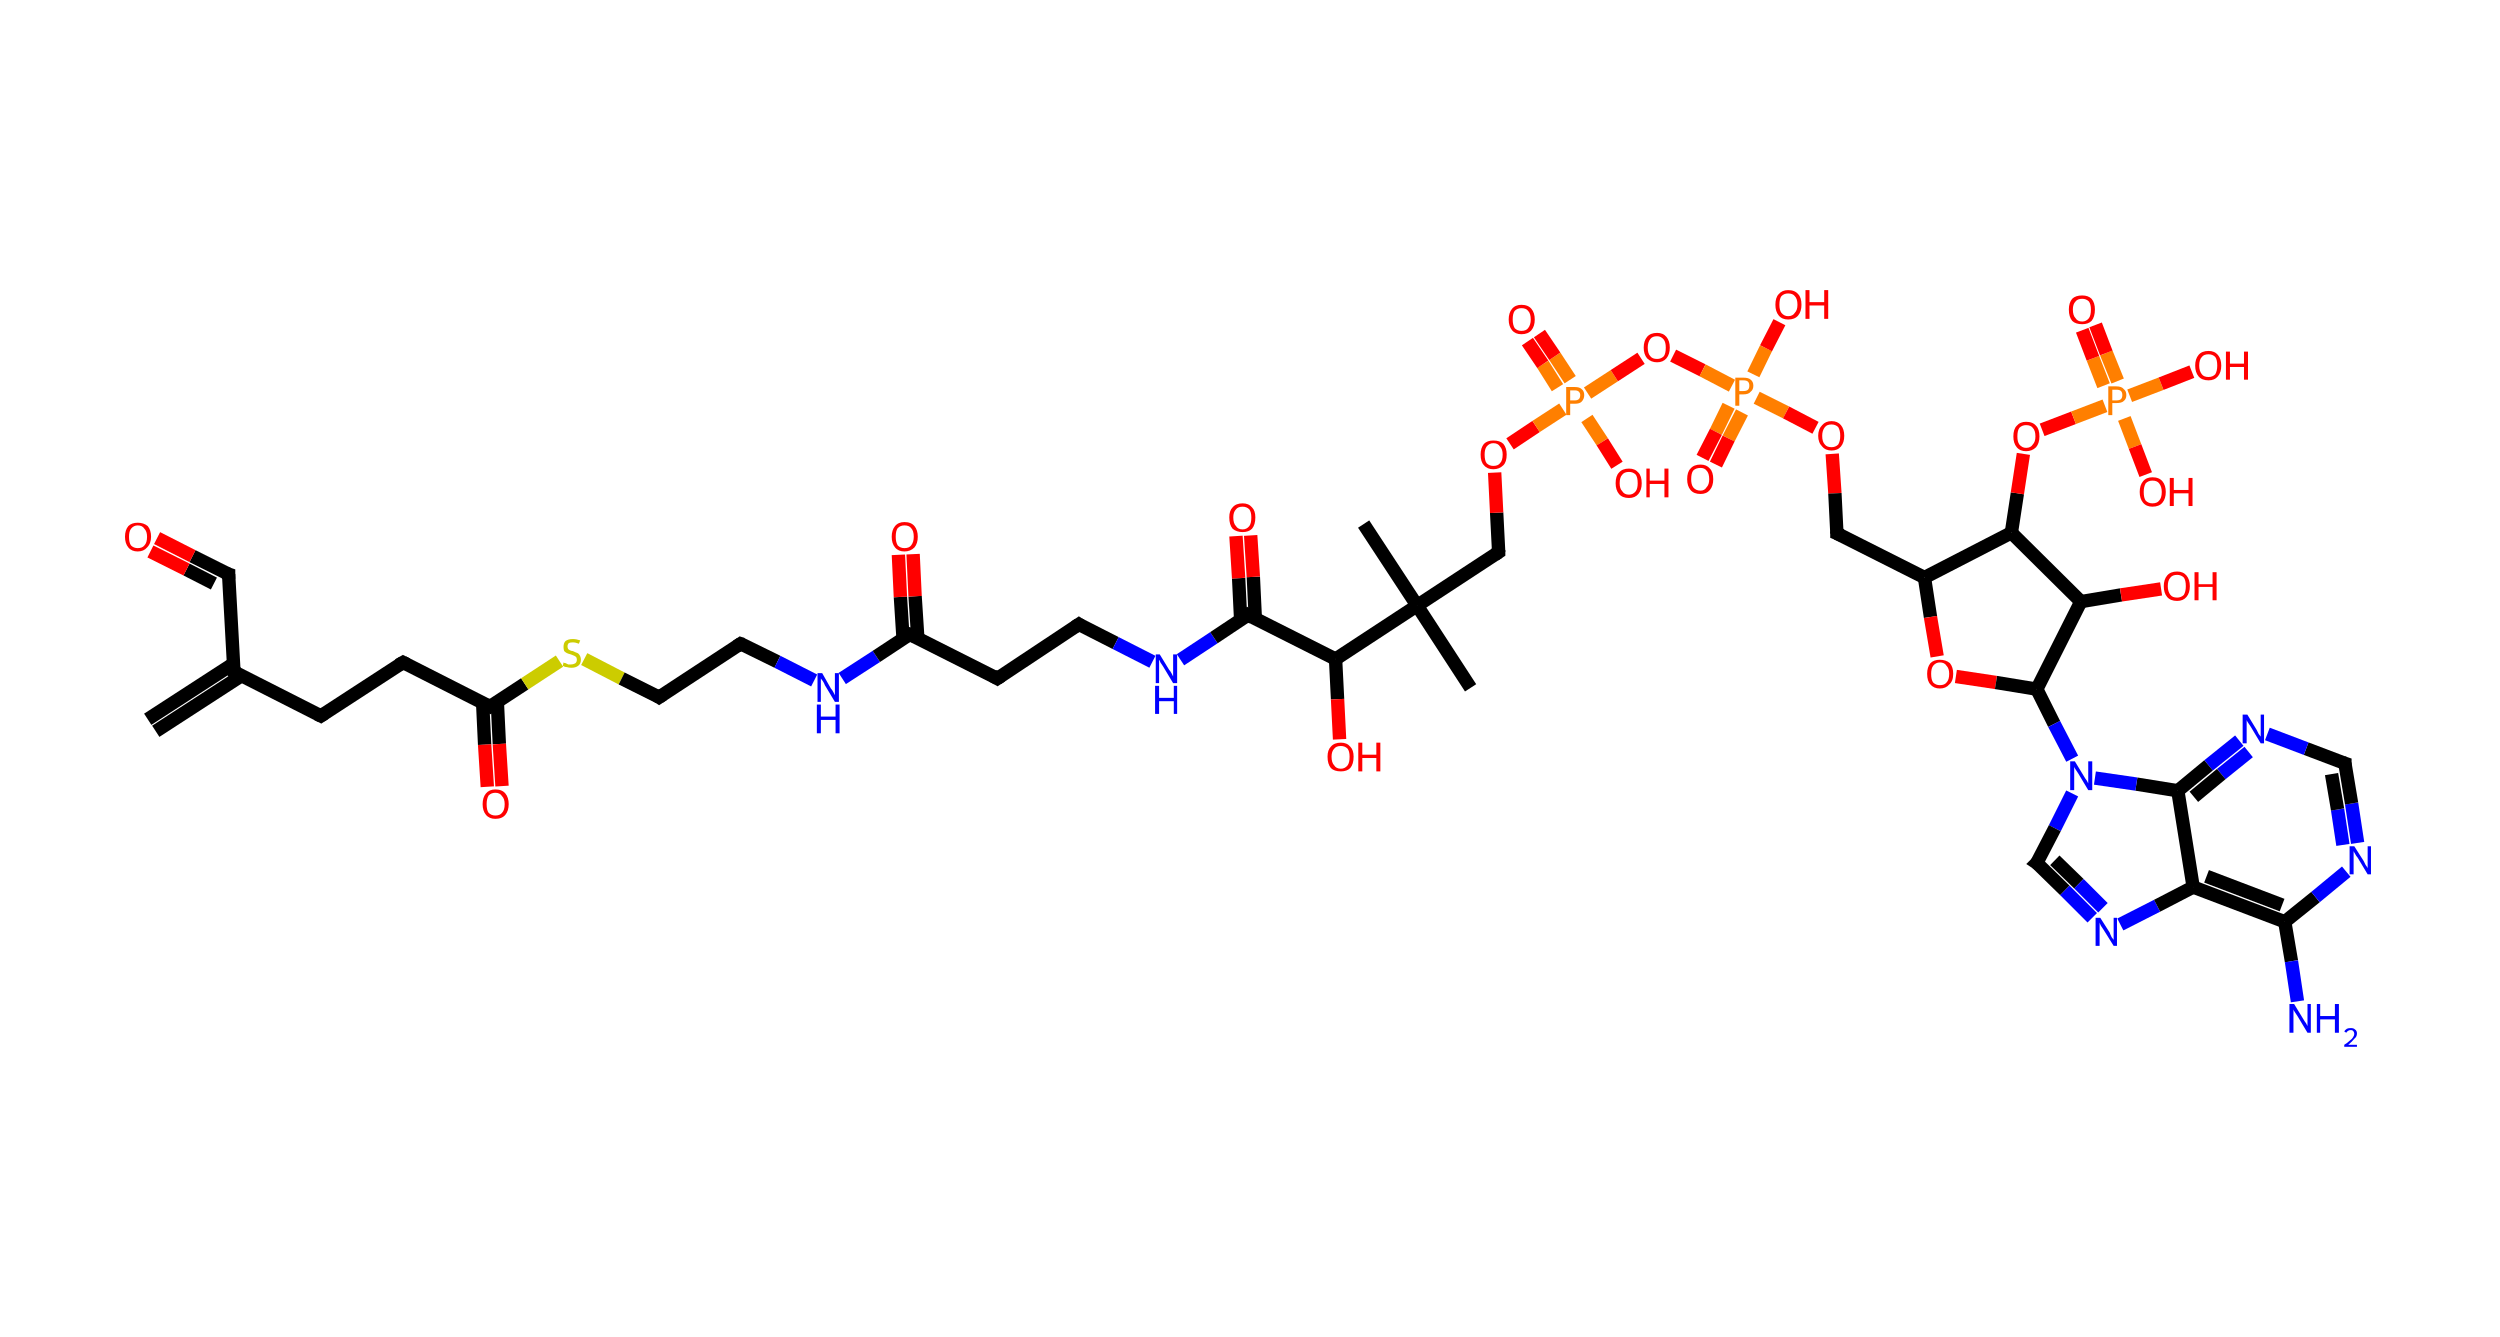 <?xml version='1.0' encoding='ASCII' standalone='yes'?>
<svg xmlns="http://www.w3.org/2000/svg" xmlns:rdkit="http://www.rdkit.org/xml" xmlns:xlink="http://www.w3.org/1999/xlink" version="1.1" baseProfile="full" xml:space="preserve" width="374px" height="200px" viewBox="0 0 374 200">
<!-- END OF HEADER -->
<rect style="opacity:1.0;fill:#FFFFFF;stroke:none" width="374.0" height="200.0" x="0.0" y="0.0"> </rect>
<path class="bond-0 atom-0 atom-1" d="M 22.1,107.6 L 34.9,99.3" style="fill:none;fill-rule:evenodd;stroke:#000000;stroke-width:2.0px;stroke-linecap:butt;stroke-linejoin:miter;stroke-opacity:1"/>
<path class="bond-0 atom-0 atom-1" d="M 23.3,109.4 L 36.1,101.1" style="fill:none;fill-rule:evenodd;stroke:#000000;stroke-width:2.0px;stroke-linecap:butt;stroke-linejoin:miter;stroke-opacity:1"/>
<path class="bond-1 atom-1 atom-2" d="M 35.0,100.5 L 34.2,85.9" style="fill:none;fill-rule:evenodd;stroke:#000000;stroke-width:2.0px;stroke-linecap:butt;stroke-linejoin:miter;stroke-opacity:1"/>
<path class="bond-2 atom-2 atom-3" d="M 34.2,85.9 L 28.8,83.2" style="fill:none;fill-rule:evenodd;stroke:#000000;stroke-width:2.0px;stroke-linecap:butt;stroke-linejoin:miter;stroke-opacity:1"/>
<path class="bond-2 atom-2 atom-3" d="M 28.8,83.2 L 23.5,80.5" style="fill:none;fill-rule:evenodd;stroke:#FF0000;stroke-width:2.0px;stroke-linecap:butt;stroke-linejoin:miter;stroke-opacity:1"/>
<path class="bond-2 atom-2 atom-3" d="M 32.0,87.3 L 27.9,85.2" style="fill:none;fill-rule:evenodd;stroke:#000000;stroke-width:2.0px;stroke-linecap:butt;stroke-linejoin:miter;stroke-opacity:1"/>
<path class="bond-2 atom-2 atom-3" d="M 27.9,85.2 L 22.5,82.5" style="fill:none;fill-rule:evenodd;stroke:#FF0000;stroke-width:2.0px;stroke-linecap:butt;stroke-linejoin:miter;stroke-opacity:1"/>
<path class="bond-3 atom-1 atom-4" d="M 35.0,100.5 L 48.0,107.1" style="fill:none;fill-rule:evenodd;stroke:#000000;stroke-width:2.0px;stroke-linecap:butt;stroke-linejoin:miter;stroke-opacity:1"/>
<path class="bond-4 atom-4 atom-5" d="M 48.0,107.1 L 60.3,99.1" style="fill:none;fill-rule:evenodd;stroke:#000000;stroke-width:2.0px;stroke-linecap:butt;stroke-linejoin:miter;stroke-opacity:1"/>
<path class="bond-5 atom-5 atom-6" d="M 60.3,99.1 L 73.3,105.7" style="fill:none;fill-rule:evenodd;stroke:#000000;stroke-width:2.0px;stroke-linecap:butt;stroke-linejoin:miter;stroke-opacity:1"/>
<path class="bond-6 atom-6 atom-7" d="M 72.2,105.1 L 72.5,111.4" style="fill:none;fill-rule:evenodd;stroke:#000000;stroke-width:2.0px;stroke-linecap:butt;stroke-linejoin:miter;stroke-opacity:1"/>
<path class="bond-6 atom-6 atom-7" d="M 72.5,111.4 L 72.9,117.7" style="fill:none;fill-rule:evenodd;stroke:#FF0000;stroke-width:2.0px;stroke-linecap:butt;stroke-linejoin:miter;stroke-opacity:1"/>
<path class="bond-6 atom-6 atom-7" d="M 74.4,105.0 L 74.7,111.3" style="fill:none;fill-rule:evenodd;stroke:#000000;stroke-width:2.0px;stroke-linecap:butt;stroke-linejoin:miter;stroke-opacity:1"/>
<path class="bond-6 atom-6 atom-7" d="M 74.7,111.3 L 75.1,117.6" style="fill:none;fill-rule:evenodd;stroke:#FF0000;stroke-width:2.0px;stroke-linecap:butt;stroke-linejoin:miter;stroke-opacity:1"/>
<path class="bond-7 atom-6 atom-8" d="M 73.3,105.7 L 78.5,102.3" style="fill:none;fill-rule:evenodd;stroke:#000000;stroke-width:2.0px;stroke-linecap:butt;stroke-linejoin:miter;stroke-opacity:1"/>
<path class="bond-7 atom-6 atom-8" d="M 78.5,102.3 L 83.7,98.9" style="fill:none;fill-rule:evenodd;stroke:#CCCC00;stroke-width:2.0px;stroke-linecap:butt;stroke-linejoin:miter;stroke-opacity:1"/>
<path class="bond-8 atom-8 atom-9" d="M 87.4,98.6 L 93.0,101.5" style="fill:none;fill-rule:evenodd;stroke:#CCCC00;stroke-width:2.0px;stroke-linecap:butt;stroke-linejoin:miter;stroke-opacity:1"/>
<path class="bond-8 atom-8 atom-9" d="M 93.0,101.5 L 98.6,104.3" style="fill:none;fill-rule:evenodd;stroke:#000000;stroke-width:2.0px;stroke-linecap:butt;stroke-linejoin:miter;stroke-opacity:1"/>
<path class="bond-9 atom-9 atom-10" d="M 98.6,104.3 L 110.8,96.3" style="fill:none;fill-rule:evenodd;stroke:#000000;stroke-width:2.0px;stroke-linecap:butt;stroke-linejoin:miter;stroke-opacity:1"/>
<path class="bond-10 atom-10 atom-11" d="M 110.8,96.3 L 116.3,99.0" style="fill:none;fill-rule:evenodd;stroke:#000000;stroke-width:2.0px;stroke-linecap:butt;stroke-linejoin:miter;stroke-opacity:1"/>
<path class="bond-10 atom-10 atom-11" d="M 116.3,99.0 L 121.8,101.8" style="fill:none;fill-rule:evenodd;stroke:#0000FF;stroke-width:2.0px;stroke-linecap:butt;stroke-linejoin:miter;stroke-opacity:1"/>
<path class="bond-11 atom-11 atom-12" d="M 126.0,101.5 L 131.1,98.2" style="fill:none;fill-rule:evenodd;stroke:#0000FF;stroke-width:2.0px;stroke-linecap:butt;stroke-linejoin:miter;stroke-opacity:1"/>
<path class="bond-11 atom-11 atom-12" d="M 131.1,98.2 L 136.1,94.9" style="fill:none;fill-rule:evenodd;stroke:#000000;stroke-width:2.0px;stroke-linecap:butt;stroke-linejoin:miter;stroke-opacity:1"/>
<path class="bond-12 atom-12 atom-13" d="M 137.3,95.4 L 136.9,89.2" style="fill:none;fill-rule:evenodd;stroke:#000000;stroke-width:2.0px;stroke-linecap:butt;stroke-linejoin:miter;stroke-opacity:1"/>
<path class="bond-12 atom-12 atom-13" d="M 136.9,89.2 L 136.6,82.9" style="fill:none;fill-rule:evenodd;stroke:#FF0000;stroke-width:2.0px;stroke-linecap:butt;stroke-linejoin:miter;stroke-opacity:1"/>
<path class="bond-12 atom-12 atom-13" d="M 135.1,95.6 L 134.7,89.3" style="fill:none;fill-rule:evenodd;stroke:#000000;stroke-width:2.0px;stroke-linecap:butt;stroke-linejoin:miter;stroke-opacity:1"/>
<path class="bond-12 atom-12 atom-13" d="M 134.7,89.3 L 134.4,83.0" style="fill:none;fill-rule:evenodd;stroke:#FF0000;stroke-width:2.0px;stroke-linecap:butt;stroke-linejoin:miter;stroke-opacity:1"/>
<path class="bond-13 atom-12 atom-14" d="M 136.1,94.9 L 149.2,101.5" style="fill:none;fill-rule:evenodd;stroke:#000000;stroke-width:2.0px;stroke-linecap:butt;stroke-linejoin:miter;stroke-opacity:1"/>
<path class="bond-14 atom-14 atom-15" d="M 149.2,101.5 L 161.4,93.4" style="fill:none;fill-rule:evenodd;stroke:#000000;stroke-width:2.0px;stroke-linecap:butt;stroke-linejoin:miter;stroke-opacity:1"/>
<path class="bond-15 atom-15 atom-16" d="M 161.4,93.4 L 166.9,96.2" style="fill:none;fill-rule:evenodd;stroke:#000000;stroke-width:2.0px;stroke-linecap:butt;stroke-linejoin:miter;stroke-opacity:1"/>
<path class="bond-15 atom-15 atom-16" d="M 166.9,96.2 L 172.4,99.0" style="fill:none;fill-rule:evenodd;stroke:#0000FF;stroke-width:2.0px;stroke-linecap:butt;stroke-linejoin:miter;stroke-opacity:1"/>
<path class="bond-16 atom-16 atom-17" d="M 176.6,98.7 L 181.6,95.4" style="fill:none;fill-rule:evenodd;stroke:#0000FF;stroke-width:2.0px;stroke-linecap:butt;stroke-linejoin:miter;stroke-opacity:1"/>
<path class="bond-16 atom-16 atom-17" d="M 181.6,95.4 L 186.7,92.0" style="fill:none;fill-rule:evenodd;stroke:#000000;stroke-width:2.0px;stroke-linecap:butt;stroke-linejoin:miter;stroke-opacity:1"/>
<path class="bond-17 atom-17 atom-18" d="M 187.8,92.6 L 187.5,86.3" style="fill:none;fill-rule:evenodd;stroke:#000000;stroke-width:2.0px;stroke-linecap:butt;stroke-linejoin:miter;stroke-opacity:1"/>
<path class="bond-17 atom-17 atom-18" d="M 187.5,86.3 L 187.1,80.1" style="fill:none;fill-rule:evenodd;stroke:#FF0000;stroke-width:2.0px;stroke-linecap:butt;stroke-linejoin:miter;stroke-opacity:1"/>
<path class="bond-17 atom-17 atom-18" d="M 185.6,92.7 L 185.3,86.5" style="fill:none;fill-rule:evenodd;stroke:#000000;stroke-width:2.0px;stroke-linecap:butt;stroke-linejoin:miter;stroke-opacity:1"/>
<path class="bond-17 atom-17 atom-18" d="M 185.3,86.5 L 184.9,80.2" style="fill:none;fill-rule:evenodd;stroke:#FF0000;stroke-width:2.0px;stroke-linecap:butt;stroke-linejoin:miter;stroke-opacity:1"/>
<path class="bond-18 atom-17 atom-19" d="M 186.7,92.0 L 199.8,98.6" style="fill:none;fill-rule:evenodd;stroke:#000000;stroke-width:2.0px;stroke-linecap:butt;stroke-linejoin:miter;stroke-opacity:1"/>
<path class="bond-19 atom-19 atom-20" d="M 199.8,98.6 L 200.1,104.6" style="fill:none;fill-rule:evenodd;stroke:#000000;stroke-width:2.0px;stroke-linecap:butt;stroke-linejoin:miter;stroke-opacity:1"/>
<path class="bond-19 atom-19 atom-20" d="M 200.1,104.6 L 200.4,110.6" style="fill:none;fill-rule:evenodd;stroke:#FF0000;stroke-width:2.0px;stroke-linecap:butt;stroke-linejoin:miter;stroke-opacity:1"/>
<path class="bond-20 atom-19 atom-21" d="M 199.8,98.6 L 212.0,90.6" style="fill:none;fill-rule:evenodd;stroke:#000000;stroke-width:2.0px;stroke-linecap:butt;stroke-linejoin:miter;stroke-opacity:1"/>
<path class="bond-21 atom-21 atom-22" d="M 212.0,90.6 L 204.0,78.4" style="fill:none;fill-rule:evenodd;stroke:#000000;stroke-width:2.0px;stroke-linecap:butt;stroke-linejoin:miter;stroke-opacity:1"/>
<path class="bond-22 atom-21 atom-23" d="M 212.0,90.6 L 220.0,102.9" style="fill:none;fill-rule:evenodd;stroke:#000000;stroke-width:2.0px;stroke-linecap:butt;stroke-linejoin:miter;stroke-opacity:1"/>
<path class="bond-23 atom-21 atom-24" d="M 212.0,90.6 L 224.2,82.6" style="fill:none;fill-rule:evenodd;stroke:#000000;stroke-width:2.0px;stroke-linecap:butt;stroke-linejoin:miter;stroke-opacity:1"/>
<path class="bond-24 atom-24 atom-25" d="M 224.2,82.6 L 223.9,76.7" style="fill:none;fill-rule:evenodd;stroke:#000000;stroke-width:2.0px;stroke-linecap:butt;stroke-linejoin:miter;stroke-opacity:1"/>
<path class="bond-24 atom-24 atom-25" d="M 223.9,76.7 L 223.6,70.7" style="fill:none;fill-rule:evenodd;stroke:#FF0000;stroke-width:2.0px;stroke-linecap:butt;stroke-linejoin:miter;stroke-opacity:1"/>
<path class="bond-25 atom-25 atom-26" d="M 225.9,66.4 L 229.8,63.8" style="fill:none;fill-rule:evenodd;stroke:#FF0000;stroke-width:2.0px;stroke-linecap:butt;stroke-linejoin:miter;stroke-opacity:1"/>
<path class="bond-25 atom-25 atom-26" d="M 229.8,63.8 L 233.8,61.2" style="fill:none;fill-rule:evenodd;stroke:#FF7F00;stroke-width:2.0px;stroke-linecap:butt;stroke-linejoin:miter;stroke-opacity:1"/>
<path class="bond-26 atom-26 atom-27" d="M 234.9,56.8 L 232.6,53.3" style="fill:none;fill-rule:evenodd;stroke:#FF7F00;stroke-width:2.0px;stroke-linecap:butt;stroke-linejoin:miter;stroke-opacity:1"/>
<path class="bond-26 atom-26 atom-27" d="M 232.6,53.3 L 230.3,49.9" style="fill:none;fill-rule:evenodd;stroke:#FF0000;stroke-width:2.0px;stroke-linecap:butt;stroke-linejoin:miter;stroke-opacity:1"/>
<path class="bond-26 atom-26 atom-27" d="M 233.0,58.0 L 230.8,54.5" style="fill:none;fill-rule:evenodd;stroke:#FF7F00;stroke-width:2.0px;stroke-linecap:butt;stroke-linejoin:miter;stroke-opacity:1"/>
<path class="bond-26 atom-26 atom-27" d="M 230.8,54.5 L 228.5,51.1" style="fill:none;fill-rule:evenodd;stroke:#FF0000;stroke-width:2.0px;stroke-linecap:butt;stroke-linejoin:miter;stroke-opacity:1"/>
<path class="bond-27 atom-26 atom-28" d="M 237.4,62.6 L 239.7,66.1" style="fill:none;fill-rule:evenodd;stroke:#FF7F00;stroke-width:2.0px;stroke-linecap:butt;stroke-linejoin:miter;stroke-opacity:1"/>
<path class="bond-27 atom-26 atom-28" d="M 239.7,66.1 L 241.9,69.6" style="fill:none;fill-rule:evenodd;stroke:#FF0000;stroke-width:2.0px;stroke-linecap:butt;stroke-linejoin:miter;stroke-opacity:1"/>
<path class="bond-28 atom-26 atom-29" d="M 237.5,58.8 L 241.5,56.2" style="fill:none;fill-rule:evenodd;stroke:#FF7F00;stroke-width:2.0px;stroke-linecap:butt;stroke-linejoin:miter;stroke-opacity:1"/>
<path class="bond-28 atom-26 atom-29" d="M 241.5,56.2 L 245.5,53.6" style="fill:none;fill-rule:evenodd;stroke:#FF0000;stroke-width:2.0px;stroke-linecap:butt;stroke-linejoin:miter;stroke-opacity:1"/>
<path class="bond-29 atom-29 atom-30" d="M 250.3,53.2 L 254.7,55.4" style="fill:none;fill-rule:evenodd;stroke:#FF0000;stroke-width:2.0px;stroke-linecap:butt;stroke-linejoin:miter;stroke-opacity:1"/>
<path class="bond-29 atom-29 atom-30" d="M 254.7,55.4 L 259.1,57.7" style="fill:none;fill-rule:evenodd;stroke:#FF7F00;stroke-width:2.0px;stroke-linecap:butt;stroke-linejoin:miter;stroke-opacity:1"/>
<path class="bond-30 atom-30 atom-31" d="M 258.6,60.7 L 256.7,64.6" style="fill:none;fill-rule:evenodd;stroke:#FF7F00;stroke-width:2.0px;stroke-linecap:butt;stroke-linejoin:miter;stroke-opacity:1"/>
<path class="bond-30 atom-30 atom-31" d="M 256.7,64.6 L 254.7,68.5" style="fill:none;fill-rule:evenodd;stroke:#FF0000;stroke-width:2.0px;stroke-linecap:butt;stroke-linejoin:miter;stroke-opacity:1"/>
<path class="bond-30 atom-30 atom-31" d="M 260.6,61.7 L 258.6,65.6" style="fill:none;fill-rule:evenodd;stroke:#FF7F00;stroke-width:2.0px;stroke-linecap:butt;stroke-linejoin:miter;stroke-opacity:1"/>
<path class="bond-30 atom-30 atom-31" d="M 258.6,65.6 L 256.7,69.5" style="fill:none;fill-rule:evenodd;stroke:#FF0000;stroke-width:2.0px;stroke-linecap:butt;stroke-linejoin:miter;stroke-opacity:1"/>
<path class="bond-31 atom-30 atom-32" d="M 262.3,56.0 L 264.2,52.1" style="fill:none;fill-rule:evenodd;stroke:#FF7F00;stroke-width:2.0px;stroke-linecap:butt;stroke-linejoin:miter;stroke-opacity:1"/>
<path class="bond-31 atom-30 atom-32" d="M 264.2,52.1 L 266.2,48.2" style="fill:none;fill-rule:evenodd;stroke:#FF0000;stroke-width:2.0px;stroke-linecap:butt;stroke-linejoin:miter;stroke-opacity:1"/>
<path class="bond-32 atom-30 atom-33" d="M 262.8,59.5 L 267.2,61.7" style="fill:none;fill-rule:evenodd;stroke:#FF7F00;stroke-width:2.0px;stroke-linecap:butt;stroke-linejoin:miter;stroke-opacity:1"/>
<path class="bond-32 atom-30 atom-33" d="M 267.2,61.7 L 271.6,64.0" style="fill:none;fill-rule:evenodd;stroke:#FF0000;stroke-width:2.0px;stroke-linecap:butt;stroke-linejoin:miter;stroke-opacity:1"/>
<path class="bond-33 atom-33 atom-34" d="M 274.1,67.9 L 274.5,73.8" style="fill:none;fill-rule:evenodd;stroke:#FF0000;stroke-width:2.0px;stroke-linecap:butt;stroke-linejoin:miter;stroke-opacity:1"/>
<path class="bond-33 atom-33 atom-34" d="M 274.5,73.8 L 274.8,79.8" style="fill:none;fill-rule:evenodd;stroke:#000000;stroke-width:2.0px;stroke-linecap:butt;stroke-linejoin:miter;stroke-opacity:1"/>
<path class="bond-34 atom-34 atom-35" d="M 274.8,79.8 L 287.9,86.4" style="fill:none;fill-rule:evenodd;stroke:#000000;stroke-width:2.0px;stroke-linecap:butt;stroke-linejoin:miter;stroke-opacity:1"/>
<path class="bond-35 atom-35 atom-36" d="M 287.9,86.4 L 288.8,92.3" style="fill:none;fill-rule:evenodd;stroke:#000000;stroke-width:2.0px;stroke-linecap:butt;stroke-linejoin:miter;stroke-opacity:1"/>
<path class="bond-35 atom-35 atom-36" d="M 288.8,92.3 L 289.8,98.2" style="fill:none;fill-rule:evenodd;stroke:#FF0000;stroke-width:2.0px;stroke-linecap:butt;stroke-linejoin:miter;stroke-opacity:1"/>
<path class="bond-36 atom-36 atom-37" d="M 292.6,101.2 L 298.6,102.1" style="fill:none;fill-rule:evenodd;stroke:#FF0000;stroke-width:2.0px;stroke-linecap:butt;stroke-linejoin:miter;stroke-opacity:1"/>
<path class="bond-36 atom-36 atom-37" d="M 298.6,102.1 L 304.7,103.1" style="fill:none;fill-rule:evenodd;stroke:#000000;stroke-width:2.0px;stroke-linecap:butt;stroke-linejoin:miter;stroke-opacity:1"/>
<path class="bond-37 atom-37 atom-38" d="M 304.7,103.1 L 307.3,108.3" style="fill:none;fill-rule:evenodd;stroke:#000000;stroke-width:2.0px;stroke-linecap:butt;stroke-linejoin:miter;stroke-opacity:1"/>
<path class="bond-37 atom-37 atom-38" d="M 307.3,108.3 L 310.0,113.5" style="fill:none;fill-rule:evenodd;stroke:#0000FF;stroke-width:2.0px;stroke-linecap:butt;stroke-linejoin:miter;stroke-opacity:1"/>
<path class="bond-38 atom-38 atom-39" d="M 310.0,118.7 L 307.4,123.9" style="fill:none;fill-rule:evenodd;stroke:#0000FF;stroke-width:2.0px;stroke-linecap:butt;stroke-linejoin:miter;stroke-opacity:1"/>
<path class="bond-38 atom-38 atom-39" d="M 307.4,123.9 L 304.7,129.1" style="fill:none;fill-rule:evenodd;stroke:#000000;stroke-width:2.0px;stroke-linecap:butt;stroke-linejoin:miter;stroke-opacity:1"/>
<path class="bond-39 atom-39 atom-40" d="M 304.7,129.1 L 308.9,133.2" style="fill:none;fill-rule:evenodd;stroke:#000000;stroke-width:2.0px;stroke-linecap:butt;stroke-linejoin:miter;stroke-opacity:1"/>
<path class="bond-39 atom-39 atom-40" d="M 308.9,133.2 L 313.0,137.3" style="fill:none;fill-rule:evenodd;stroke:#0000FF;stroke-width:2.0px;stroke-linecap:butt;stroke-linejoin:miter;stroke-opacity:1"/>
<path class="bond-39 atom-39 atom-40" d="M 307.4,128.7 L 311.0,132.2" style="fill:none;fill-rule:evenodd;stroke:#000000;stroke-width:2.0px;stroke-linecap:butt;stroke-linejoin:miter;stroke-opacity:1"/>
<path class="bond-39 atom-39 atom-40" d="M 311.0,132.2 L 314.6,135.8" style="fill:none;fill-rule:evenodd;stroke:#0000FF;stroke-width:2.0px;stroke-linecap:butt;stroke-linejoin:miter;stroke-opacity:1"/>
<path class="bond-40 atom-40 atom-41" d="M 317.2,138.3 L 322.7,135.5" style="fill:none;fill-rule:evenodd;stroke:#0000FF;stroke-width:2.0px;stroke-linecap:butt;stroke-linejoin:miter;stroke-opacity:1"/>
<path class="bond-40 atom-40 atom-41" d="M 322.7,135.5 L 328.1,132.7" style="fill:none;fill-rule:evenodd;stroke:#000000;stroke-width:2.0px;stroke-linecap:butt;stroke-linejoin:miter;stroke-opacity:1"/>
<path class="bond-41 atom-41 atom-42" d="M 328.1,132.7 L 341.8,137.9" style="fill:none;fill-rule:evenodd;stroke:#000000;stroke-width:2.0px;stroke-linecap:butt;stroke-linejoin:miter;stroke-opacity:1"/>
<path class="bond-41 atom-41 atom-42" d="M 330.1,131.1 L 341.4,135.4" style="fill:none;fill-rule:evenodd;stroke:#000000;stroke-width:2.0px;stroke-linecap:butt;stroke-linejoin:miter;stroke-opacity:1"/>
<path class="bond-42 atom-42 atom-43" d="M 341.8,137.9 L 342.8,143.8" style="fill:none;fill-rule:evenodd;stroke:#000000;stroke-width:2.0px;stroke-linecap:butt;stroke-linejoin:miter;stroke-opacity:1"/>
<path class="bond-42 atom-42 atom-43" d="M 342.8,143.8 L 343.7,149.8" style="fill:none;fill-rule:evenodd;stroke:#0000FF;stroke-width:2.0px;stroke-linecap:butt;stroke-linejoin:miter;stroke-opacity:1"/>
<path class="bond-43 atom-42 atom-44" d="M 341.8,137.9 L 346.4,134.2" style="fill:none;fill-rule:evenodd;stroke:#000000;stroke-width:2.0px;stroke-linecap:butt;stroke-linejoin:miter;stroke-opacity:1"/>
<path class="bond-43 atom-42 atom-44" d="M 346.4,134.2 L 351.0,130.4" style="fill:none;fill-rule:evenodd;stroke:#0000FF;stroke-width:2.0px;stroke-linecap:butt;stroke-linejoin:miter;stroke-opacity:1"/>
<path class="bond-44 atom-44 atom-45" d="M 352.7,126.1 L 351.8,120.2" style="fill:none;fill-rule:evenodd;stroke:#0000FF;stroke-width:2.0px;stroke-linecap:butt;stroke-linejoin:miter;stroke-opacity:1"/>
<path class="bond-44 atom-44 atom-45" d="M 351.8,120.2 L 350.8,114.2" style="fill:none;fill-rule:evenodd;stroke:#000000;stroke-width:2.0px;stroke-linecap:butt;stroke-linejoin:miter;stroke-opacity:1"/>
<path class="bond-44 atom-44 atom-45" d="M 350.5,126.4 L 349.7,121.1" style="fill:none;fill-rule:evenodd;stroke:#0000FF;stroke-width:2.0px;stroke-linecap:butt;stroke-linejoin:miter;stroke-opacity:1"/>
<path class="bond-44 atom-44 atom-45" d="M 349.7,121.1 L 348.8,115.8" style="fill:none;fill-rule:evenodd;stroke:#000000;stroke-width:2.0px;stroke-linecap:butt;stroke-linejoin:miter;stroke-opacity:1"/>
<path class="bond-45 atom-45 atom-46" d="M 350.8,114.2 L 345.0,112.0" style="fill:none;fill-rule:evenodd;stroke:#000000;stroke-width:2.0px;stroke-linecap:butt;stroke-linejoin:miter;stroke-opacity:1"/>
<path class="bond-45 atom-45 atom-46" d="M 345.0,112.0 L 339.2,109.8" style="fill:none;fill-rule:evenodd;stroke:#0000FF;stroke-width:2.0px;stroke-linecap:butt;stroke-linejoin:miter;stroke-opacity:1"/>
<path class="bond-46 atom-46 atom-47" d="M 335.0,110.8 L 330.4,114.5" style="fill:none;fill-rule:evenodd;stroke:#0000FF;stroke-width:2.0px;stroke-linecap:butt;stroke-linejoin:miter;stroke-opacity:1"/>
<path class="bond-46 atom-46 atom-47" d="M 330.4,114.5 L 325.8,118.3" style="fill:none;fill-rule:evenodd;stroke:#000000;stroke-width:2.0px;stroke-linecap:butt;stroke-linejoin:miter;stroke-opacity:1"/>
<path class="bond-46 atom-46 atom-47" d="M 336.4,112.5 L 332.3,115.8" style="fill:none;fill-rule:evenodd;stroke:#0000FF;stroke-width:2.0px;stroke-linecap:butt;stroke-linejoin:miter;stroke-opacity:1"/>
<path class="bond-46 atom-46 atom-47" d="M 332.3,115.8 L 328.2,119.2" style="fill:none;fill-rule:evenodd;stroke:#000000;stroke-width:2.0px;stroke-linecap:butt;stroke-linejoin:miter;stroke-opacity:1"/>
<path class="bond-47 atom-37 atom-48" d="M 304.7,103.1 L 311.3,90.0" style="fill:none;fill-rule:evenodd;stroke:#000000;stroke-width:2.0px;stroke-linecap:butt;stroke-linejoin:miter;stroke-opacity:1"/>
<path class="bond-48 atom-48 atom-49" d="M 311.3,90.0 L 317.3,89.0" style="fill:none;fill-rule:evenodd;stroke:#000000;stroke-width:2.0px;stroke-linecap:butt;stroke-linejoin:miter;stroke-opacity:1"/>
<path class="bond-48 atom-48 atom-49" d="M 317.3,89.0 L 323.3,88.1" style="fill:none;fill-rule:evenodd;stroke:#FF0000;stroke-width:2.0px;stroke-linecap:butt;stroke-linejoin:miter;stroke-opacity:1"/>
<path class="bond-49 atom-48 atom-50" d="M 311.3,90.0 L 300.9,79.7" style="fill:none;fill-rule:evenodd;stroke:#000000;stroke-width:2.0px;stroke-linecap:butt;stroke-linejoin:miter;stroke-opacity:1"/>
<path class="bond-50 atom-50 atom-51" d="M 300.9,79.7 L 301.8,73.8" style="fill:none;fill-rule:evenodd;stroke:#000000;stroke-width:2.0px;stroke-linecap:butt;stroke-linejoin:miter;stroke-opacity:1"/>
<path class="bond-50 atom-50 atom-51" d="M 301.8,73.8 L 302.7,67.9" style="fill:none;fill-rule:evenodd;stroke:#FF0000;stroke-width:2.0px;stroke-linecap:butt;stroke-linejoin:miter;stroke-opacity:1"/>
<path class="bond-51 atom-51 atom-52" d="M 305.5,64.3 L 310.2,62.5" style="fill:none;fill-rule:evenodd;stroke:#FF0000;stroke-width:2.0px;stroke-linecap:butt;stroke-linejoin:miter;stroke-opacity:1"/>
<path class="bond-51 atom-51 atom-52" d="M 310.2,62.5 L 314.9,60.7" style="fill:none;fill-rule:evenodd;stroke:#FF7F00;stroke-width:2.0px;stroke-linecap:butt;stroke-linejoin:miter;stroke-opacity:1"/>
<path class="bond-52 atom-52 atom-53" d="M 316.8,57.0 L 315.1,52.8" style="fill:none;fill-rule:evenodd;stroke:#FF7F00;stroke-width:2.0px;stroke-linecap:butt;stroke-linejoin:miter;stroke-opacity:1"/>
<path class="bond-52 atom-52 atom-53" d="M 315.1,52.8 L 313.5,48.6" style="fill:none;fill-rule:evenodd;stroke:#FF0000;stroke-width:2.0px;stroke-linecap:butt;stroke-linejoin:miter;stroke-opacity:1"/>
<path class="bond-52 atom-52 atom-53" d="M 314.7,57.7 L 313.1,53.6" style="fill:none;fill-rule:evenodd;stroke:#FF7F00;stroke-width:2.0px;stroke-linecap:butt;stroke-linejoin:miter;stroke-opacity:1"/>
<path class="bond-52 atom-52 atom-53" d="M 313.1,53.6 L 311.5,49.4" style="fill:none;fill-rule:evenodd;stroke:#FF0000;stroke-width:2.0px;stroke-linecap:butt;stroke-linejoin:miter;stroke-opacity:1"/>
<path class="bond-53 atom-52 atom-54" d="M 317.8,62.6 L 319.4,66.8" style="fill:none;fill-rule:evenodd;stroke:#FF7F00;stroke-width:2.0px;stroke-linecap:butt;stroke-linejoin:miter;stroke-opacity:1"/>
<path class="bond-53 atom-52 atom-54" d="M 319.4,66.8 L 321.0,71.0" style="fill:none;fill-rule:evenodd;stroke:#FF0000;stroke-width:2.0px;stroke-linecap:butt;stroke-linejoin:miter;stroke-opacity:1"/>
<path class="bond-54 atom-52 atom-55" d="M 318.6,59.2 L 323.3,57.4" style="fill:none;fill-rule:evenodd;stroke:#FF7F00;stroke-width:2.0px;stroke-linecap:butt;stroke-linejoin:miter;stroke-opacity:1"/>
<path class="bond-54 atom-52 atom-55" d="M 323.3,57.4 L 327.9,55.6" style="fill:none;fill-rule:evenodd;stroke:#FF0000;stroke-width:2.0px;stroke-linecap:butt;stroke-linejoin:miter;stroke-opacity:1"/>
<path class="bond-55 atom-50 atom-35" d="M 300.9,79.7 L 287.9,86.4" style="fill:none;fill-rule:evenodd;stroke:#000000;stroke-width:2.0px;stroke-linecap:butt;stroke-linejoin:miter;stroke-opacity:1"/>
<path class="bond-56 atom-47 atom-38" d="M 325.8,118.3 L 319.6,117.3" style="fill:none;fill-rule:evenodd;stroke:#000000;stroke-width:2.0px;stroke-linecap:butt;stroke-linejoin:miter;stroke-opacity:1"/>
<path class="bond-56 atom-47 atom-38" d="M 319.6,117.3 L 313.4,116.4" style="fill:none;fill-rule:evenodd;stroke:#0000FF;stroke-width:2.0px;stroke-linecap:butt;stroke-linejoin:miter;stroke-opacity:1"/>
<path class="bond-57 atom-47 atom-41" d="M 325.8,118.3 L 328.1,132.7" style="fill:none;fill-rule:evenodd;stroke:#000000;stroke-width:2.0px;stroke-linecap:butt;stroke-linejoin:miter;stroke-opacity:1"/>
<path d="M 34.9,99.8 L 35.0,100.5 L 35.6,100.8" style="fill:none;stroke:#000000;stroke-width:2.0px;stroke-linecap:butt;stroke-linejoin:miter;stroke-opacity:1;"/>
<path d="M 34.2,86.6 L 34.2,85.9 L 33.9,85.8" style="fill:none;stroke:#000000;stroke-width:2.0px;stroke-linecap:butt;stroke-linejoin:miter;stroke-opacity:1;"/>
<path d="M 47.4,106.8 L 48.0,107.1 L 48.6,106.7" style="fill:none;stroke:#000000;stroke-width:2.0px;stroke-linecap:butt;stroke-linejoin:miter;stroke-opacity:1;"/>
<path d="M 59.6,99.5 L 60.3,99.1 L 60.9,99.4" style="fill:none;stroke:#000000;stroke-width:2.0px;stroke-linecap:butt;stroke-linejoin:miter;stroke-opacity:1;"/>
<path d="M 72.7,105.4 L 73.3,105.7 L 73.6,105.5" style="fill:none;stroke:#000000;stroke-width:2.0px;stroke-linecap:butt;stroke-linejoin:miter;stroke-opacity:1;"/>
<path d="M 98.3,104.1 L 98.6,104.3 L 99.2,103.9" style="fill:none;stroke:#000000;stroke-width:2.0px;stroke-linecap:butt;stroke-linejoin:miter;stroke-opacity:1;"/>
<path d="M 110.2,96.7 L 110.8,96.3 L 111.1,96.4" style="fill:none;stroke:#000000;stroke-width:2.0px;stroke-linecap:butt;stroke-linejoin:miter;stroke-opacity:1;"/>
<path d="M 135.9,95.0 L 136.1,94.9 L 136.8,95.2" style="fill:none;stroke:#000000;stroke-width:2.0px;stroke-linecap:butt;stroke-linejoin:miter;stroke-opacity:1;"/>
<path d="M 148.5,101.1 L 149.2,101.5 L 149.8,101.1" style="fill:none;stroke:#000000;stroke-width:2.0px;stroke-linecap:butt;stroke-linejoin:miter;stroke-opacity:1;"/>
<path d="M 160.8,93.8 L 161.4,93.4 L 161.7,93.6" style="fill:none;stroke:#000000;stroke-width:2.0px;stroke-linecap:butt;stroke-linejoin:miter;stroke-opacity:1;"/>
<path d="M 186.5,92.2 L 186.7,92.0 L 187.4,92.4" style="fill:none;stroke:#000000;stroke-width:2.0px;stroke-linecap:butt;stroke-linejoin:miter;stroke-opacity:1;"/>
<path d="M 223.6,83.0 L 224.2,82.6 L 224.2,82.3" style="fill:none;stroke:#000000;stroke-width:2.0px;stroke-linecap:butt;stroke-linejoin:miter;stroke-opacity:1;"/>
<path d="M 274.8,79.5 L 274.8,79.8 L 275.5,80.1" style="fill:none;stroke:#000000;stroke-width:2.0px;stroke-linecap:butt;stroke-linejoin:miter;stroke-opacity:1;"/>
<path d="M 304.9,128.9 L 304.7,129.1 L 305.0,129.3" style="fill:none;stroke:#000000;stroke-width:2.0px;stroke-linecap:butt;stroke-linejoin:miter;stroke-opacity:1;"/>
<path d="M 350.8,114.5 L 350.8,114.2 L 350.5,114.1" style="fill:none;stroke:#000000;stroke-width:2.0px;stroke-linecap:butt;stroke-linejoin:miter;stroke-opacity:1;"/>
<path class="atom-3" d="M 18.7 80.3 Q 18.7 79.3, 19.2 78.7 Q 19.7 78.2, 20.6 78.2 Q 21.5 78.2, 22.1 78.7 Q 22.6 79.3, 22.6 80.3 Q 22.6 81.3, 22.0 81.9 Q 21.5 82.5, 20.6 82.5 Q 19.7 82.5, 19.2 81.9 Q 18.7 81.3, 18.7 80.3 M 20.6 82.0 Q 21.3 82.0, 21.6 81.6 Q 22.0 81.2, 22.0 80.3 Q 22.0 79.5, 21.6 79.1 Q 21.3 78.6, 20.6 78.6 Q 20.0 78.6, 19.6 79.1 Q 19.3 79.5, 19.3 80.3 Q 19.3 81.2, 19.6 81.6 Q 20.0 82.0, 20.6 82.0 " fill="#FF0000"/>
<path class="atom-7" d="M 72.2 120.3 Q 72.2 119.3, 72.7 118.7 Q 73.2 118.1, 74.1 118.1 Q 75.1 118.1, 75.6 118.7 Q 76.1 119.3, 76.1 120.3 Q 76.1 121.3, 75.6 121.9 Q 75.1 122.5, 74.1 122.5 Q 73.2 122.5, 72.7 121.9 Q 72.2 121.3, 72.2 120.3 M 74.1 122.0 Q 74.8 122.0, 75.1 121.6 Q 75.5 121.2, 75.5 120.3 Q 75.5 119.5, 75.1 119.1 Q 74.8 118.6, 74.1 118.6 Q 73.5 118.6, 73.1 119.0 Q 72.8 119.5, 72.8 120.3 Q 72.8 121.2, 73.1 121.6 Q 73.5 122.0, 74.1 122.0 " fill="#FF0000"/>
<path class="atom-8" d="M 84.3 99.1 Q 84.4 99.2, 84.6 99.2 Q 84.8 99.3, 85.0 99.4 Q 85.2 99.4, 85.4 99.4 Q 85.8 99.4, 86.1 99.2 Q 86.3 99.0, 86.3 98.7 Q 86.3 98.5, 86.2 98.3 Q 86.1 98.2, 85.9 98.1 Q 85.7 98.0, 85.4 97.9 Q 85.0 97.8, 84.8 97.7 Q 84.6 97.6, 84.4 97.4 Q 84.3 97.1, 84.3 96.8 Q 84.3 96.2, 84.6 95.9 Q 85.0 95.6, 85.7 95.6 Q 86.2 95.6, 86.8 95.8 L 86.6 96.3 Q 86.1 96.1, 85.7 96.1 Q 85.3 96.1, 85.1 96.2 Q 84.9 96.4, 84.9 96.7 Q 84.9 96.9, 85.0 97.1 Q 85.1 97.2, 85.3 97.3 Q 85.5 97.4, 85.7 97.4 Q 86.1 97.6, 86.4 97.7 Q 86.6 97.8, 86.7 98.0 Q 86.9 98.3, 86.9 98.7 Q 86.9 99.3, 86.5 99.6 Q 86.1 99.9, 85.5 99.9 Q 85.1 99.9, 84.8 99.8 Q 84.5 99.8, 84.2 99.6 L 84.3 99.1 " fill="#CCCC00"/>
<path class="atom-11" d="M 123.0 100.7 L 124.3 103.0 Q 124.5 103.2, 124.7 103.6 Q 124.9 104.0, 124.9 104.0 L 124.9 100.7 L 125.5 100.7 L 125.5 105.0 L 124.9 105.0 L 123.4 102.5 Q 123.3 102.2, 123.1 101.9 Q 122.9 101.6, 122.8 101.5 L 122.8 105.0 L 122.3 105.0 L 122.3 100.7 L 123.0 100.7 " fill="#0000FF"/>
<path class="atom-11" d="M 122.2 105.4 L 122.8 105.4 L 122.8 107.2 L 125.0 107.2 L 125.0 105.4 L 125.6 105.4 L 125.6 109.7 L 125.0 109.7 L 125.0 107.7 L 122.8 107.7 L 122.8 109.7 L 122.2 109.7 L 122.2 105.4 " fill="#0000FF"/>
<path class="atom-13" d="M 133.4 80.3 Q 133.4 79.3, 133.9 78.7 Q 134.4 78.1, 135.3 78.1 Q 136.3 78.1, 136.8 78.7 Q 137.3 79.3, 137.3 80.3 Q 137.3 81.3, 136.8 81.9 Q 136.2 82.5, 135.3 82.5 Q 134.4 82.5, 133.9 81.9 Q 133.4 81.3, 133.4 80.3 M 135.3 82.0 Q 136.0 82.0, 136.3 81.6 Q 136.7 81.1, 136.7 80.3 Q 136.7 79.4, 136.3 79.0 Q 136.0 78.6, 135.3 78.6 Q 134.7 78.6, 134.3 79.0 Q 134.0 79.4, 134.0 80.3 Q 134.0 81.1, 134.3 81.6 Q 134.7 82.0, 135.3 82.0 " fill="#FF0000"/>
<path class="atom-16" d="M 173.5 97.9 L 174.9 100.2 Q 175.1 100.4, 175.3 100.8 Q 175.5 101.2, 175.5 101.2 L 175.5 97.9 L 176.1 97.9 L 176.1 102.2 L 175.5 102.2 L 174.0 99.7 Q 173.8 99.4, 173.6 99.1 Q 173.5 98.8, 173.4 98.7 L 173.4 102.2 L 172.9 102.2 L 172.9 97.9 L 173.5 97.9 " fill="#0000FF"/>
<path class="atom-16" d="M 172.8 102.6 L 173.4 102.6 L 173.4 104.4 L 175.6 104.4 L 175.6 102.6 L 176.1 102.6 L 176.1 106.8 L 175.6 106.8 L 175.6 104.9 L 173.4 104.9 L 173.4 106.8 L 172.8 106.8 L 172.8 102.6 " fill="#0000FF"/>
<path class="atom-18" d="M 183.9 77.4 Q 183.9 76.4, 184.4 75.9 Q 184.9 75.3, 185.9 75.3 Q 186.8 75.3, 187.3 75.9 Q 187.8 76.4, 187.8 77.4 Q 187.8 78.5, 187.3 79.1 Q 186.8 79.6, 185.9 79.6 Q 185.0 79.6, 184.4 79.1 Q 183.9 78.5, 183.9 77.4 M 185.9 79.2 Q 186.5 79.2, 186.9 78.7 Q 187.2 78.3, 187.2 77.4 Q 187.2 76.6, 186.9 76.2 Q 186.5 75.8, 185.9 75.8 Q 185.2 75.8, 184.9 76.2 Q 184.5 76.6, 184.5 77.4 Q 184.5 78.3, 184.9 78.7 Q 185.2 79.2, 185.9 79.2 " fill="#FF0000"/>
<path class="atom-20" d="M 198.6 113.2 Q 198.6 112.2, 199.1 111.7 Q 199.6 111.1, 200.6 111.1 Q 201.5 111.1, 202.0 111.7 Q 202.5 112.2, 202.5 113.2 Q 202.5 114.3, 202.0 114.9 Q 201.5 115.4, 200.6 115.4 Q 199.6 115.4, 199.1 114.9 Q 198.6 114.3, 198.6 113.2 M 200.6 115.0 Q 201.2 115.0, 201.6 114.5 Q 201.9 114.1, 201.9 113.2 Q 201.9 112.4, 201.6 112.0 Q 201.2 111.6, 200.6 111.6 Q 199.9 111.6, 199.6 112.0 Q 199.2 112.4, 199.2 113.2 Q 199.2 114.1, 199.6 114.5 Q 199.9 115.0, 200.6 115.0 " fill="#FF0000"/>
<path class="atom-20" d="M 203.2 111.1 L 203.8 111.1 L 203.8 112.9 L 205.9 112.9 L 205.9 111.1 L 206.5 111.1 L 206.5 115.4 L 205.9 115.4 L 205.9 113.4 L 203.8 113.4 L 203.8 115.4 L 203.2 115.4 L 203.2 111.1 " fill="#FF0000"/>
<path class="atom-25" d="M 221.5 68.0 Q 221.5 67.0, 222.0 66.4 Q 222.5 65.9, 223.4 65.9 Q 224.4 65.9, 224.9 66.4 Q 225.4 67.0, 225.4 68.0 Q 225.4 69.1, 224.9 69.6 Q 224.3 70.2, 223.4 70.2 Q 222.5 70.2, 222.0 69.6 Q 221.5 69.1, 221.5 68.0 M 223.4 69.7 Q 224.1 69.7, 224.4 69.3 Q 224.8 68.9, 224.8 68.0 Q 224.8 67.2, 224.4 66.8 Q 224.1 66.3, 223.4 66.3 Q 222.8 66.3, 222.4 66.8 Q 222.1 67.2, 222.1 68.0 Q 222.1 68.9, 222.4 69.3 Q 222.8 69.7, 223.4 69.7 " fill="#FF0000"/>
<path class="atom-26" d="M 235.6 57.9 Q 236.3 57.9, 236.6 58.2 Q 237.0 58.5, 237.0 59.1 Q 237.0 59.7, 236.6 60.1 Q 236.3 60.4, 235.6 60.4 L 234.9 60.4 L 234.9 62.1 L 234.3 62.1 L 234.3 57.9 L 235.6 57.9 M 235.6 59.9 Q 236.0 59.9, 236.2 59.7 Q 236.4 59.5, 236.4 59.1 Q 236.4 58.8, 236.2 58.6 Q 236.0 58.4, 235.6 58.4 L 234.9 58.4 L 234.9 59.9 L 235.6 59.9 " fill="#FF7F00"/>
<path class="atom-27" d="M 225.7 47.8 Q 225.7 46.8, 226.2 46.2 Q 226.7 45.6, 227.6 45.6 Q 228.6 45.6, 229.1 46.2 Q 229.6 46.8, 229.6 47.8 Q 229.6 48.8, 229.1 49.4 Q 228.6 50.0, 227.6 50.0 Q 226.7 50.0, 226.2 49.4 Q 225.7 48.8, 225.7 47.8 M 227.6 49.5 Q 228.3 49.5, 228.6 49.1 Q 229.0 48.6, 229.0 47.8 Q 229.0 46.9, 228.6 46.5 Q 228.3 46.1, 227.6 46.1 Q 227.0 46.1, 226.6 46.5 Q 226.3 46.9, 226.3 47.8 Q 226.3 48.6, 226.6 49.1 Q 227.0 49.5, 227.6 49.5 " fill="#FF0000"/>
<path class="atom-28" d="M 241.7 72.3 Q 241.7 71.2, 242.2 70.7 Q 242.7 70.1, 243.7 70.1 Q 244.6 70.1, 245.1 70.7 Q 245.6 71.2, 245.6 72.3 Q 245.6 73.3, 245.1 73.9 Q 244.6 74.5, 243.7 74.5 Q 242.7 74.5, 242.2 73.9 Q 241.7 73.3, 241.7 72.3 M 243.7 74.0 Q 244.3 74.0, 244.7 73.5 Q 245.0 73.1, 245.0 72.3 Q 245.0 71.4, 244.7 71.0 Q 244.3 70.6, 243.7 70.6 Q 243.0 70.6, 242.7 71.0 Q 242.3 71.4, 242.3 72.3 Q 242.3 73.1, 242.7 73.5 Q 243.0 74.0, 243.7 74.0 " fill="#FF0000"/>
<path class="atom-28" d="M 246.3 70.1 L 246.8 70.1 L 246.8 71.9 L 249.0 71.9 L 249.0 70.1 L 249.6 70.1 L 249.6 74.4 L 249.0 74.4 L 249.0 72.4 L 246.8 72.4 L 246.8 74.4 L 246.3 74.4 L 246.3 70.1 " fill="#FF0000"/>
<path class="atom-29" d="M 245.9 52.0 Q 245.9 51.0, 246.4 50.4 Q 246.9 49.8, 247.9 49.8 Q 248.8 49.8, 249.3 50.4 Q 249.8 51.0, 249.8 52.0 Q 249.8 53.0, 249.3 53.6 Q 248.8 54.2, 247.9 54.2 Q 247.0 54.2, 246.4 53.6 Q 245.9 53.0, 245.9 52.0 M 247.9 53.7 Q 248.5 53.7, 248.9 53.3 Q 249.2 52.9, 249.2 52.0 Q 249.2 51.2, 248.9 50.8 Q 248.5 50.3, 247.9 50.3 Q 247.2 50.3, 246.9 50.7 Q 246.5 51.2, 246.5 52.0 Q 246.5 52.9, 246.9 53.3 Q 247.2 53.7, 247.9 53.7 " fill="#FF0000"/>
<path class="atom-30" d="M 260.8 56.5 Q 261.6 56.5, 261.9 56.8 Q 262.3 57.1, 262.3 57.7 Q 262.3 58.3, 261.9 58.6 Q 261.6 59.0, 260.8 59.0 L 260.2 59.0 L 260.2 60.7 L 259.6 60.7 L 259.6 56.5 L 260.8 56.5 M 260.8 58.5 Q 261.3 58.5, 261.5 58.3 Q 261.7 58.1, 261.7 57.7 Q 261.7 57.3, 261.5 57.1 Q 261.3 56.9, 260.8 56.9 L 260.2 56.9 L 260.2 58.5 L 260.8 58.5 " fill="#FF7F00"/>
<path class="atom-31" d="M 252.4 71.7 Q 252.4 70.6, 252.9 70.1 Q 253.4 69.5, 254.4 69.5 Q 255.3 69.5, 255.8 70.1 Q 256.3 70.6, 256.3 71.7 Q 256.3 72.7, 255.8 73.3 Q 255.3 73.9, 254.4 73.9 Q 253.4 73.9, 252.9 73.3 Q 252.4 72.7, 252.4 71.7 M 254.4 73.4 Q 255.0 73.4, 255.3 72.9 Q 255.7 72.5, 255.7 71.7 Q 255.7 70.8, 255.3 70.4 Q 255.0 70.0, 254.4 70.0 Q 253.7 70.0, 253.3 70.4 Q 253.0 70.8, 253.0 71.7 Q 253.0 72.5, 253.3 72.9 Q 253.7 73.4, 254.4 73.4 " fill="#FF0000"/>
<path class="atom-32" d="M 265.6 45.6 Q 265.6 44.5, 266.1 44.0 Q 266.6 43.4, 267.5 43.4 Q 268.5 43.4, 269.0 44.0 Q 269.5 44.5, 269.5 45.6 Q 269.5 46.6, 269.0 47.2 Q 268.5 47.8, 267.5 47.8 Q 266.6 47.8, 266.1 47.2 Q 265.6 46.6, 265.6 45.6 M 267.5 47.3 Q 268.2 47.3, 268.5 46.8 Q 268.9 46.4, 268.9 45.6 Q 268.9 44.7, 268.5 44.3 Q 268.2 43.9, 267.5 43.9 Q 266.9 43.9, 266.5 44.3 Q 266.2 44.7, 266.2 45.6 Q 266.2 46.4, 266.5 46.8 Q 266.9 47.3, 267.5 47.3 " fill="#FF0000"/>
<path class="atom-32" d="M 270.1 43.4 L 270.7 43.4 L 270.7 45.2 L 272.9 45.2 L 272.9 43.4 L 273.5 43.4 L 273.5 47.7 L 272.9 47.7 L 272.9 45.7 L 270.7 45.7 L 270.7 47.7 L 270.1 47.7 L 270.1 43.4 " fill="#FF0000"/>
<path class="atom-33" d="M 272.0 65.2 Q 272.0 64.2, 272.6 63.6 Q 273.1 63.0, 274.0 63.0 Q 274.9 63.0, 275.4 63.6 Q 275.9 64.2, 275.9 65.2 Q 275.9 66.2, 275.4 66.8 Q 274.9 67.4, 274.0 67.4 Q 273.1 67.4, 272.6 66.8 Q 272.0 66.2, 272.0 65.2 M 274.0 66.9 Q 274.6 66.9, 275.0 66.5 Q 275.3 66.0, 275.3 65.2 Q 275.3 64.4, 275.0 63.9 Q 274.6 63.5, 274.0 63.5 Q 273.3 63.5, 273.0 63.9 Q 272.6 64.4, 272.6 65.2 Q 272.6 66.1, 273.0 66.5 Q 273.3 66.9, 274.0 66.9 " fill="#FF0000"/>
<path class="atom-36" d="M 288.3 100.8 Q 288.3 99.8, 288.8 99.2 Q 289.3 98.7, 290.2 98.7 Q 291.1 98.7, 291.7 99.2 Q 292.2 99.8, 292.2 100.8 Q 292.2 101.9, 291.6 102.4 Q 291.1 103.0, 290.2 103.0 Q 289.3 103.0, 288.8 102.4 Q 288.3 101.9, 288.3 100.8 M 290.2 102.5 Q 290.9 102.5, 291.2 102.1 Q 291.6 101.7, 291.6 100.8 Q 291.6 100.0, 291.2 99.6 Q 290.9 99.1, 290.2 99.1 Q 289.6 99.1, 289.2 99.6 Q 288.9 100.0, 288.9 100.8 Q 288.9 101.7, 289.2 102.1 Q 289.6 102.5, 290.2 102.5 " fill="#FF0000"/>
<path class="atom-38" d="M 310.4 113.9 L 311.8 116.2 Q 311.9 116.4, 312.2 116.8 Q 312.4 117.2, 312.4 117.2 L 312.4 113.9 L 313.0 113.9 L 313.0 118.2 L 312.4 118.2 L 310.9 115.7 Q 310.7 115.4, 310.5 115.1 Q 310.3 114.8, 310.3 114.7 L 310.3 118.2 L 309.7 118.2 L 309.7 113.9 L 310.4 113.9 " fill="#0000FF"/>
<path class="atom-40" d="M 314.2 137.3 L 315.6 139.5 Q 315.7 139.8, 315.9 140.2 Q 316.2 140.6, 316.2 140.6 L 316.2 137.3 L 316.7 137.3 L 316.7 141.5 L 316.2 141.5 L 314.7 139.1 Q 314.5 138.8, 314.3 138.5 Q 314.1 138.1, 314.1 138.0 L 314.1 141.5 L 313.5 141.5 L 313.5 137.3 L 314.2 137.3 " fill="#0000FF"/>
<path class="atom-43" d="M 343.2 150.2 L 344.6 152.5 Q 344.7 152.7, 345.0 153.1 Q 345.2 153.5, 345.2 153.5 L 345.2 150.2 L 345.7 150.2 L 345.7 154.5 L 345.2 154.5 L 343.7 152.0 Q 343.5 151.7, 343.3 151.4 Q 343.1 151.1, 343.1 151.0 L 343.1 154.5 L 342.5 154.5 L 342.5 150.2 L 343.2 150.2 " fill="#0000FF"/>
<path class="atom-43" d="M 346.6 150.2 L 347.1 150.2 L 347.1 152.0 L 349.3 152.0 L 349.3 150.2 L 349.9 150.2 L 349.9 154.5 L 349.3 154.5 L 349.3 152.5 L 347.1 152.5 L 347.1 154.5 L 346.6 154.5 L 346.6 150.2 " fill="#0000FF"/>
<path class="atom-43" d="M 350.7 154.3 Q 350.8 154.1, 351.1 153.9 Q 351.3 153.8, 351.7 153.8 Q 352.1 153.8, 352.3 154.0 Q 352.6 154.2, 352.6 154.6 Q 352.6 155.1, 352.2 155.4 Q 351.9 155.8, 351.3 156.3 L 352.6 156.3 L 352.6 156.6 L 350.7 156.6 L 350.7 156.3 Q 351.2 156.0, 351.5 155.7 Q 351.9 155.4, 352.0 155.2 Q 352.2 154.9, 352.2 154.7 Q 352.2 154.4, 352.0 154.2 Q 351.9 154.1, 351.7 154.1 Q 351.4 154.1, 351.3 154.2 Q 351.1 154.3, 351.0 154.5 L 350.7 154.3 " fill="#0000FF"/>
<path class="atom-44" d="M 352.2 126.6 L 353.6 128.8 Q 353.7 129.0, 353.9 129.4 Q 354.2 129.8, 354.2 129.9 L 354.2 126.6 L 354.7 126.6 L 354.7 130.8 L 354.2 130.8 L 352.7 128.3 Q 352.5 128.1, 352.3 127.7 Q 352.1 127.4, 352.1 127.3 L 352.1 130.8 L 351.5 130.8 L 351.5 126.6 L 352.2 126.6 " fill="#0000FF"/>
<path class="atom-46" d="M 336.2 106.9 L 337.6 109.2 Q 337.7 109.4, 337.9 109.8 Q 338.2 110.2, 338.2 110.2 L 338.2 106.9 L 338.7 106.9 L 338.7 111.2 L 338.2 111.2 L 336.7 108.7 Q 336.5 108.4, 336.3 108.1 Q 336.1 107.8, 336.1 107.7 L 336.1 111.2 L 335.5 111.2 L 335.5 106.9 L 336.2 106.9 " fill="#0000FF"/>
<path class="atom-49" d="M 323.7 87.7 Q 323.7 86.7, 324.2 86.1 Q 324.7 85.5, 325.7 85.5 Q 326.6 85.5, 327.1 86.1 Q 327.6 86.7, 327.6 87.7 Q 327.6 88.7, 327.1 89.3 Q 326.6 89.9, 325.7 89.9 Q 324.7 89.9, 324.2 89.3 Q 323.7 88.7, 323.7 87.7 M 325.7 89.4 Q 326.3 89.4, 326.7 89.0 Q 327.0 88.5, 327.0 87.7 Q 327.0 86.8, 326.7 86.4 Q 326.3 86.0, 325.7 86.0 Q 325.0 86.0, 324.7 86.4 Q 324.3 86.8, 324.3 87.7 Q 324.3 88.5, 324.7 89.0 Q 325.0 89.4, 325.7 89.4 " fill="#FF0000"/>
<path class="atom-49" d="M 328.3 85.6 L 328.9 85.6 L 328.9 87.4 L 331.0 87.4 L 331.0 85.6 L 331.6 85.6 L 331.6 89.8 L 331.0 89.8 L 331.0 87.8 L 328.9 87.8 L 328.9 89.8 L 328.3 89.8 L 328.3 85.6 " fill="#FF0000"/>
<path class="atom-51" d="M 301.2 65.3 Q 301.2 64.2, 301.7 63.7 Q 302.2 63.1, 303.1 63.1 Q 304.1 63.1, 304.6 63.7 Q 305.1 64.2, 305.1 65.3 Q 305.1 66.3, 304.6 66.9 Q 304.0 67.5, 303.1 67.5 Q 302.2 67.5, 301.7 66.9 Q 301.2 66.3, 301.2 65.3 M 303.1 67.0 Q 303.8 67.0, 304.1 66.5 Q 304.5 66.1, 304.5 65.3 Q 304.5 64.4, 304.1 64.0 Q 303.8 63.6, 303.1 63.6 Q 302.5 63.6, 302.1 64.0 Q 301.8 64.4, 301.8 65.3 Q 301.8 66.1, 302.1 66.5 Q 302.5 67.0, 303.1 67.0 " fill="#FF0000"/>
<path class="atom-52" d="M 316.6 57.8 Q 317.4 57.8, 317.7 58.2 Q 318.1 58.5, 318.1 59.1 Q 318.1 59.7, 317.7 60.0 Q 317.4 60.3, 316.6 60.3 L 316.0 60.3 L 316.0 62.1 L 315.4 62.1 L 315.4 57.8 L 316.6 57.8 M 316.6 59.9 Q 317.1 59.9, 317.3 59.7 Q 317.5 59.5, 317.5 59.1 Q 317.5 58.7, 317.3 58.5 Q 317.1 58.3, 316.6 58.3 L 316.0 58.3 L 316.0 59.9 L 316.6 59.9 " fill="#FF7F00"/>
<path class="atom-53" d="M 309.5 46.3 Q 309.5 45.3, 310.0 44.7 Q 310.5 44.2, 311.5 44.2 Q 312.4 44.2, 312.9 44.7 Q 313.4 45.3, 313.4 46.3 Q 313.4 47.4, 312.9 48.0 Q 312.4 48.5, 311.5 48.5 Q 310.5 48.5, 310.0 48.0 Q 309.5 47.4, 309.5 46.3 M 311.5 48.1 Q 312.1 48.1, 312.5 47.6 Q 312.8 47.2, 312.8 46.3 Q 312.8 45.5, 312.5 45.1 Q 312.1 44.7, 311.5 44.7 Q 310.8 44.7, 310.5 45.1 Q 310.1 45.5, 310.1 46.3 Q 310.1 47.2, 310.5 47.6 Q 310.8 48.1, 311.5 48.1 " fill="#FF0000"/>
<path class="atom-54" d="M 320.1 73.6 Q 320.1 72.6, 320.6 72.0 Q 321.1 71.4, 322.0 71.4 Q 323.0 71.4, 323.5 72.0 Q 324.0 72.6, 324.0 73.6 Q 324.0 74.6, 323.5 75.2 Q 323.0 75.8, 322.0 75.8 Q 321.1 75.8, 320.6 75.2 Q 320.1 74.6, 320.1 73.6 M 322.0 75.3 Q 322.7 75.3, 323.0 74.9 Q 323.4 74.5, 323.4 73.6 Q 323.4 72.8, 323.0 72.3 Q 322.7 71.9, 322.0 71.9 Q 321.4 71.9, 321.0 72.3 Q 320.7 72.8, 320.7 73.6 Q 320.7 74.5, 321.0 74.9 Q 321.4 75.3, 322.0 75.3 " fill="#FF0000"/>
<path class="atom-54" d="M 324.6 71.5 L 325.2 71.5 L 325.2 73.3 L 327.4 73.3 L 327.4 71.5 L 328.0 71.5 L 328.0 75.7 L 327.4 75.7 L 327.4 73.8 L 325.2 73.8 L 325.2 75.7 L 324.6 75.7 L 324.6 71.5 " fill="#FF0000"/>
<path class="atom-55" d="M 328.4 54.7 Q 328.4 53.7, 328.9 53.1 Q 329.4 52.5, 330.4 52.5 Q 331.3 52.5, 331.8 53.1 Q 332.3 53.7, 332.3 54.7 Q 332.3 55.7, 331.8 56.3 Q 331.3 56.9, 330.4 56.9 Q 329.4 56.9, 328.9 56.3 Q 328.4 55.7, 328.4 54.7 M 330.4 56.4 Q 331.0 56.4, 331.4 56.0 Q 331.7 55.5, 331.7 54.7 Q 331.7 53.8, 331.4 53.4 Q 331.0 53.0, 330.4 53.0 Q 329.7 53.0, 329.4 53.4 Q 329.0 53.8, 329.0 54.7 Q 329.0 55.5, 329.4 56.0 Q 329.7 56.4, 330.4 56.4 " fill="#FF0000"/>
<path class="atom-55" d="M 333.0 52.6 L 333.6 52.6 L 333.6 54.4 L 335.7 54.4 L 335.7 52.6 L 336.3 52.6 L 336.3 56.8 L 335.7 56.8 L 335.7 54.9 L 333.6 54.9 L 333.6 56.8 L 333.0 56.8 L 333.0 52.6 " fill="#FF0000"/>
</svg>
